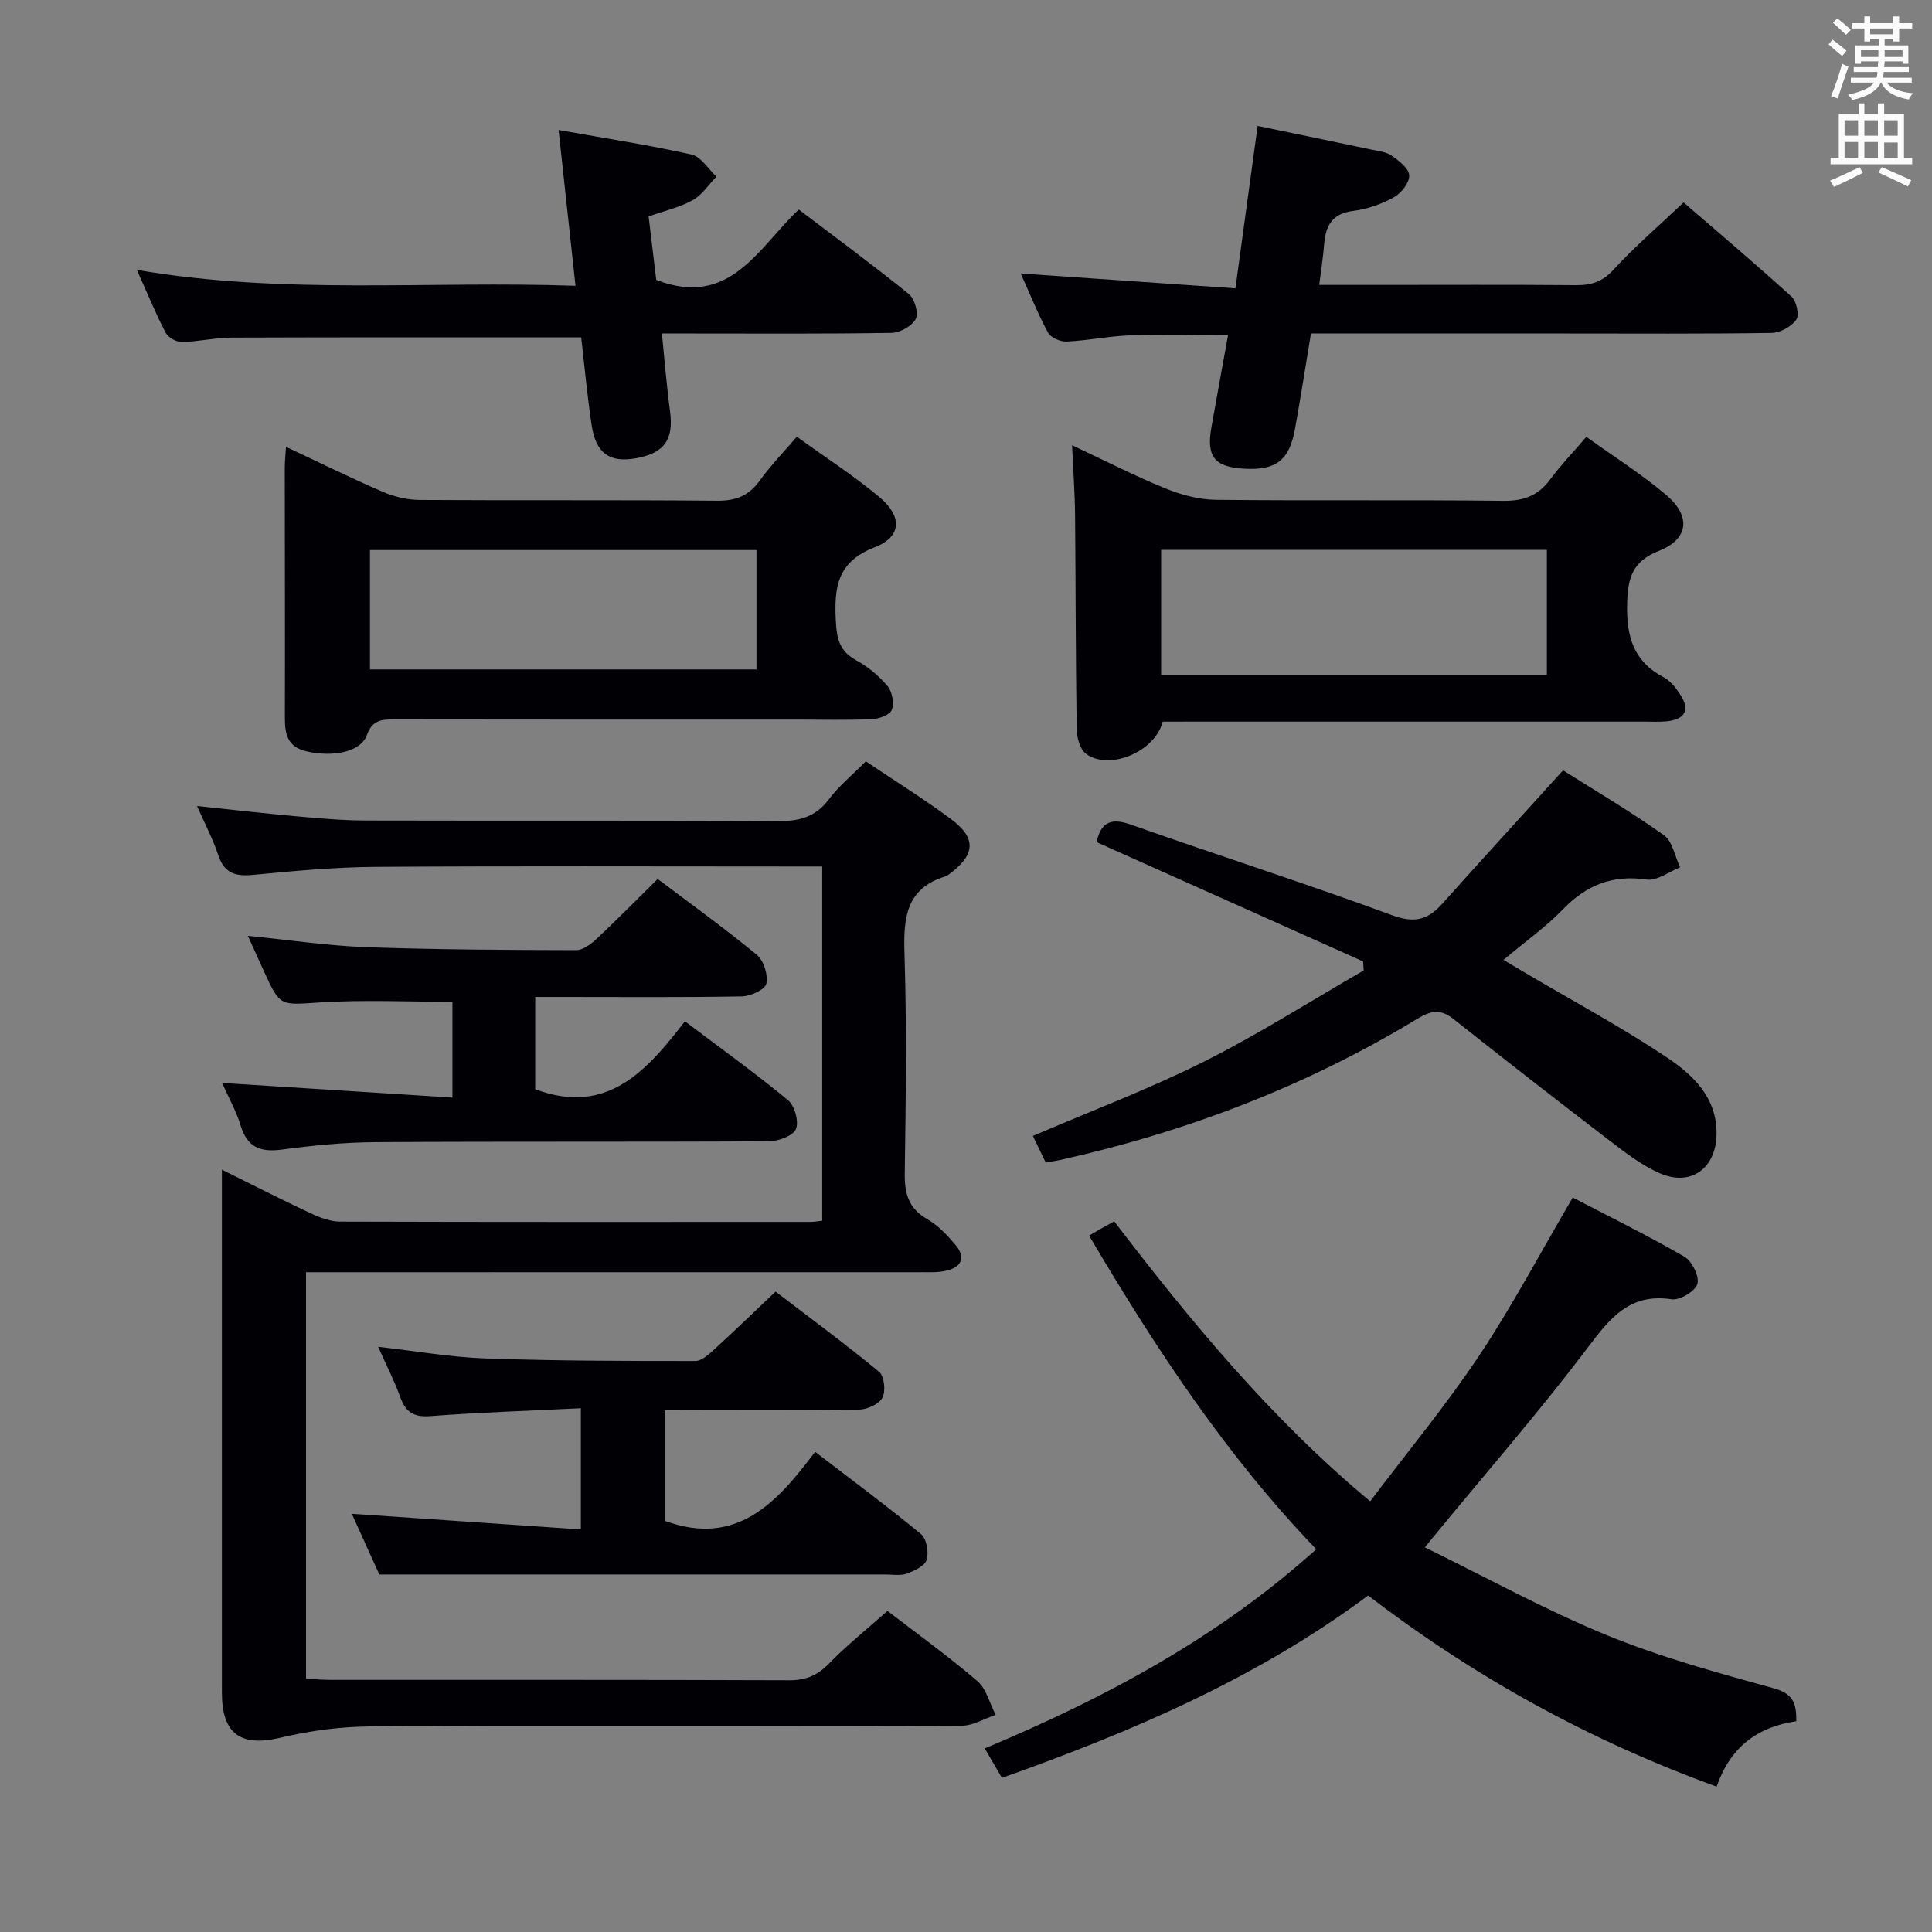 <svg enable-background="new 0 0 400 400" viewBox="0 0 400 400" xmlns="http://www.w3.org/2000/svg"><rect x="0" y="0" width="400" height="400" fill="#808080" stroke="none"/><g fill="#010105"><path d="m183.74 333.52c5.79 4.46 12.41 9.23 18.59 14.51 1.89 1.61 2.57 4.63 3.81 7.01-2.35.79-4.7 2.25-7.05 2.26-32.16.15-64.32.11-96.48.11-9.5 0-19.01-.26-28.49.1-5.37.2-10.8 1.03-16.04 2.26-8.29 1.96-12.14-.78-12.14-9.35 0-33.99 0-67.99 0-101.98 0-1.81 0-3.62 0-6.27 6.53 3.23 12.41 6.24 18.38 9.03 1.9.89 4.06 1.71 6.1 1.72 32.49.1 64.99.07 97.48.06.66 0 1.31-.13 2.33-.24 0-24.26 0-48.47 0-73.34-2.02 0-3.8 0-5.57 0-29 0-57.99-.12-86.98.08-8.46.06-16.93.85-25.36 1.66-3.66.35-5.91-.4-7.14-4.11-1.09-3.28-2.72-6.37-4.38-10.15 7.24.76 13.92 1.53 20.62 2.13 4.8.43 9.62.86 14.43.87 28.33.08 56.66-.06 84.98.14 4.5.03 7.95-.76 10.77-4.52 2.07-2.76 4.82-5 7.66-7.87 5.91 3.98 11.96 7.73 17.65 11.97 5.3 3.94 5.03 7.34-.32 11.34-.27.2-.55.42-.86.51-8.14 2.49-8.7 8.56-8.47 15.89.48 15.15.28 30.33.06 45.49-.06 4.21.72 7.32 4.63 9.56 2.25 1.29 4.17 3.34 5.87 5.35 2.25 2.67 1.19 4.67-2.01 5.37-1.76.39-3.65.28-5.47.28-40.33.01-80.65.01-120.98.01-1.95 0-3.9 0-6 0v84.17c1.9.09 3.52.23 5.15.23 31.66.01 63.32-.04 94.98.08 3.48.01 5.86-1.09 8.24-3.55 3.58-3.68 7.64-6.92 12.01-10.81z"/><path d="m371.9 356.36c-8.18 1.19-13.7 5.48-16.49 13.54-26.33-9.55-50.16-22.71-72.15-39.57-23.06 17.17-48.96 28.22-75.82 37.76-1.21-2.07-2.27-3.89-3.56-6.1 24.81-10.39 48.17-22.83 68.64-41.24-18.6-19.35-33.11-41.34-47.04-64.93.74-.43 1.59-.94 2.45-1.43.85-.48 1.7-.94 2.75-1.52 15.79 20.59 32.09 40.52 53 57.96 7.7-10.2 15.64-19.79 22.52-30.09 6.89-10.33 12.72-21.38 19.42-32.8 7.47 3.9 15.44 7.81 23.12 12.25 1.57.91 3.14 4.1 2.68 5.63s-3.64 3.44-5.33 3.18c-8.71-1.3-12.74 3.89-17.38 10.03-9.91 13.13-20.75 25.56-31.21 38.27-.51.62-1.02 1.25-2.5 3.06 12.83 6.28 24.9 12.94 37.56 18.14 11.16 4.58 22.91 7.8 34.57 11.01 3.81 1.06 4.86 2.75 4.77 6.85z"/><path d="m323.61 159.49c6.71 4.24 14.01 8.54 20.89 13.43 1.79 1.27 2.26 4.38 3.34 6.65-2.3.91-4.76 2.84-6.89 2.53-7.06-1.02-12.46 1.1-17.35 6.16-3.56 3.68-7.82 6.69-12.32 10.47 1.72 1.03 3.18 1.9 4.65 2.77 9.72 5.74 19.69 11.1 29.07 17.35 5.48 3.65 10.54 8.39 10.39 16.06-.13 7.05-5.38 10.82-11.8 7.98-3.59-1.58-6.84-4.06-9.99-6.47-10.96-8.39-21.85-16.87-32.67-25.44-2.67-2.12-4.62-1.79-7.49-.05-22.93 13.91-47.66 23.36-73.8 29.2-.95.21-1.92.34-3.14.56-.96-2-1.87-3.9-2.65-5.51 11.99-5.15 23.94-9.65 35.3-15.33 11.37-5.69 22.15-12.57 33.19-18.93-.04-.62-.08-1.24-.13-1.87-18.36-8.22-36.73-16.44-55.19-24.7.91-4 2.86-5.12 7.06-3.64 18 6.36 36.2 12.17 54.11 18.77 4.61 1.7 7.39 1.01 10.37-2.32 8.1-9.04 16.28-17.99 25.05-27.67z"/><path d="m59.21 92.51c6.99 3.28 13.49 6.5 20.14 9.36 2.35 1.01 5.06 1.63 7.62 1.64 20.49.13 40.98-.03 61.47.16 3.89.04 6.59-1.02 8.86-4.17 2.21-3.07 4.87-5.81 7.67-9.08 5.83 4.21 11.69 8 17.02 12.42 4.86 4.02 4.76 8.29-.88 10.46-7.84 3.02-8.42 8.37-8.06 15.28.19 3.64.76 6.24 4.2 8.11 2.44 1.32 4.71 3.23 6.5 5.34.97 1.16 1.4 3.52.9 4.92-.37 1.03-2.62 1.88-4.06 1.94-5.15.23-10.32.09-15.49.09-27.82 0-55.64.02-83.45-.03-2.62 0-4.54.06-5.7 3.25-1.28 3.55-7.1 4.59-12.41 3.38-4.08-.93-4.57-3.6-4.56-7.07.05-17.16-.02-34.31-.02-51.47-.02-1.26.13-2.55.25-4.53zm17.39 46.09h80.02c0-8.49 0-16.58 0-24.72-26.84 0-53.37 0-80.02 0z"/><path d="m240.72 149.41c-1.53 6.24-11.07 10.19-15.85 6.68-1.26-.92-1.93-3.36-1.95-5.12-.23-14.82-.2-29.64-.34-44.46-.04-4.46-.38-8.92-.62-14.33 6.84 3.21 12.96 6.35 19.32 8.94 3.28 1.34 6.95 2.32 10.46 2.36 19.82.22 39.64-.03 59.45.21 4.25.05 7.26-1.04 9.76-4.43 2.15-2.92 4.7-5.56 7.49-8.81 5.67 4.08 11.42 7.7 16.55 12.05 5.18 4.39 4.61 9.13-1.52 11.55-5.5 2.17-6.46 5.56-6.59 10.96-.16 6.76 1.29 11.89 7.54 15.2 1.39.73 2.53 2.18 3.42 3.53 2.14 3.24 1.07 5.24-2.87 5.61-1.49.14-3 .05-4.49.05-31.31 0-62.62 0-93.93 0-1.99.01-3.97.01-5.83.01zm79.54-35.56c-26.92 0-53.42 0-79.86 0v25.88h79.86c0-8.62 0-17.04 0-25.88z"/><path d="m137.69 292v22.89c14.79 5.39 23.08-3.66 31.07-14.31 7.63 5.86 14.93 11.26 21.92 17.03 1.16.96 1.65 3.75 1.18 5.32-.38 1.28-2.55 2.3-4.12 2.87-1.33.48-2.96.18-4.46.18-21.99.01-43.98 0-65.97 0-12.61 0-25.22 0-38.78 0-1.49-3.28-3.58-7.9-5.69-12.57 15.98 1.09 31.49 2.15 47.42 3.24 0-8.85 0-16.58 0-25.09-10.6.52-20.88.85-31.13 1.63-3.49.27-5.16-.83-6.28-3.97-1.16-3.25-2.76-6.34-4.56-10.38 7.94.9 15.06 2.16 22.22 2.41 14.47.51 28.96.53 43.44.53 1.35 0 2.85-1.41 4.01-2.47 4.06-3.7 8-7.53 12.61-11.9 6.86 5.24 14.3 10.73 21.43 16.6 1.08.89 1.42 4.01.7 5.36-.71 1.35-3.17 2.45-4.88 2.48-11.49.21-22.99.11-34.48.11-1.8.04-3.59.04-5.65.04z"/><path d="m260.38 26.07c8.2 1.7 15.83 3.27 23.45 4.88 1.46.31 3.11.46 4.27 1.26 1.52 1.06 3.59 2.64 3.66 4.09.08 1.49-1.63 3.69-3.13 4.52-2.56 1.42-5.53 2.49-8.43 2.84-4.41.53-5.75 3.07-6.05 6.93-.2 2.62-.63 5.23-1.02 8.4h11.65c13.83 0 27.65-.07 41.48.05 3.18.03 5.5-.69 7.8-3.2 4.36-4.77 9.31-9 14.51-13.93 7.16 6.19 14.87 12.7 22.33 19.49 1.04.94 1.68 3.85 1.01 4.78-1.03 1.44-3.33 2.73-5.11 2.75-14.16.22-28.32.12-42.47.12-17.47 0-34.95 0-52.91 0-1.11 6.68-2.12 13.18-3.28 19.64-1.19 6.65-3.93 8.74-10.64 8.35-6.06-.35-7.77-2.53-6.69-8.58 1.1-6.19 2.23-12.37 3.45-19.11-6.95 0-13.51-.18-20.06.06-4.47.17-8.9 1.09-13.37 1.31-1.29.06-3.28-.81-3.84-1.84-2.12-3.92-3.78-8.09-5.66-12.26 14.75 1.02 29.21 2.02 44.45 3.08 1.6-11.64 3.09-22.54 4.6-33.63z"/><path d="m93.67 227.24c0-7.72 0-13.86 0-19.83-9.22 0-18.31-.44-27.34.13-8.32.52-8.29 1-11.68-6.44-1.01-2.21-2.01-4.43-3.33-7.34 8.77.87 16.65 2.06 24.55 2.34 14.46.52 28.94.58 43.41.62 1.39 0 3.02-1.2 4.15-2.26 4.23-3.96 8.3-8.1 12.74-12.48 6.86 5.19 13.87 10.22 20.51 15.7 1.44 1.19 2.37 4.17 1.98 5.98-.27 1.23-3.26 2.59-5.06 2.63-12.32.23-24.65.12-36.97.12-1.81 0-3.61 0-5.82 0v19.1c14.83 5.56 23.07-3.77 30.99-14.07 7.5 5.67 14.62 10.77 21.35 16.34 1.38 1.14 2.3 4.48 1.63 6-.63 1.42-3.65 2.5-5.63 2.51-27.15.16-54.29.01-81.44.18-6.45.04-12.94.68-19.34 1.54-4.43.59-7.17-.45-8.54-4.96-.91-2.98-2.47-5.75-3.85-8.84 15.95 1.01 31.55 2.01 47.69 3.03z"/><path d="m115.65 26.91c9.98 1.78 18.83 3.13 27.53 5.09 1.96.44 3.45 2.99 5.15 4.57-1.62 1.67-2.98 3.8-4.92 4.88-2.71 1.5-5.85 2.2-9.12 3.36.56 4.7 1.11 9.25 1.58 13.14 15.28 5.93 21.11-6.68 29.51-14.57 7.81 5.94 15.43 11.54 22.77 17.49 1.2.97 2.08 3.97 1.45 5.16-.78 1.48-3.26 2.86-5.03 2.89-13.82.23-27.64.13-41.46.13-1.8 0-3.6 0-6.07 0 .58 5.67.98 10.9 1.68 16.08.79 5.87-1.15 8.7-7.06 9.75-5.45.97-8.28-.99-9.17-6.87-.93-6.2-1.5-12.46-2.16-18.16-24.44 0-48.39-.04-72.33.05-3.47.01-6.93.85-10.41.91-1.13.02-2.8-.97-3.32-1.96-2.05-3.95-3.74-8.08-5.93-12.97 30.42 5.22 60.29 2.22 90.81 3.29-1.16-10.71-2.26-20.82-3.5-32.26z"/></g><path d="m378.6 9.2.8-1c.9.7 1.9 1.4 2.9 2.3l-.9 1.1c-1.1-.9-2-1.7-2.8-2.4zm.5 10.7c.9-2.1 1.6-4.3 2.3-6.7.4.2.8.4 1.3.6-.7 2.1-1.5 4.3-2.2 6.6zm.4-15.2.9-.9c1 .8 2 1.6 2.8 2.4l-1 1c-1-.9-1.9-1.8-2.7-2.5zm12.5-1.3h1.2v1.4h2.7v1.1h-2.7v2.7h-1.2v-.5h-1.8v1.3h4.9v3.8h-1.2v-.5h-3.7c0 .4-.1.9-.1 1.2h5.1v1h-5.2c0 .5-.1.9-.2 1.2h6v1h-5.2c1.1 1.3 2.9 2 5.5 2.2-.4.4-.7.8-.9 1.3-2.9-.5-4.8-1.6-5.7-3.5h-.1c-.8 1.7-2.7 2.9-5.9 3.6-.2-.4-.6-.8-.9-1.1 2.8-.6 4.6-1.4 5.4-2.5h-4.8v-1h5.3c.1-.3.2-.7.2-1.2h-4.9v-1h5c0-.4 0-.8.1-1.2h-3.6v.5h-1.2v-3.8h4.9v-1.3h-1.8v.5h-1.2v-2.7h-2.6v-1.1h2.6v-1.4h1.2v1.4h4.7v-1.4zm-6.7 8.4h3.6c0-.4 0-.9 0-1.4h-3.6zm1.9-4.7h4.7v-1.2h-4.7zm6.7 3.3h-3.7v1.4h3.7z" fill="#fafbfa"/><path d="m384.7 21.4h1.3v2.2h2.8v-2.2h1.3v2.2h4.1v9.1h1.7v1.3h-16.9v-1.3h1.7v-9.1h4.1v-2.2zm.3 13.2.7 1.2c-1.8.9-3.8 1.9-6 2.9-.2-.4-.5-.8-.8-1.3 2.4-1 4.4-2 6.1-2.8zm-3.1-6.5h2.8v-3.2h-2.8zm0 4.6h2.8v-3.3h-2.8zm4.1-4.6h2.8v-3.2h-2.8zm0 4.6h2.8v-3.3h-2.8zm3.6 1.9c2.1.9 4.1 1.8 6.1 2.7l-.7 1.3c-2.2-1.1-4.2-2-6.1-2.9zm3.3-9.7h-2.8v3.2h2.8zm-2.8 7.8h2.8v-3.2h-2.8z" fill="#fafbfa"/></svg>